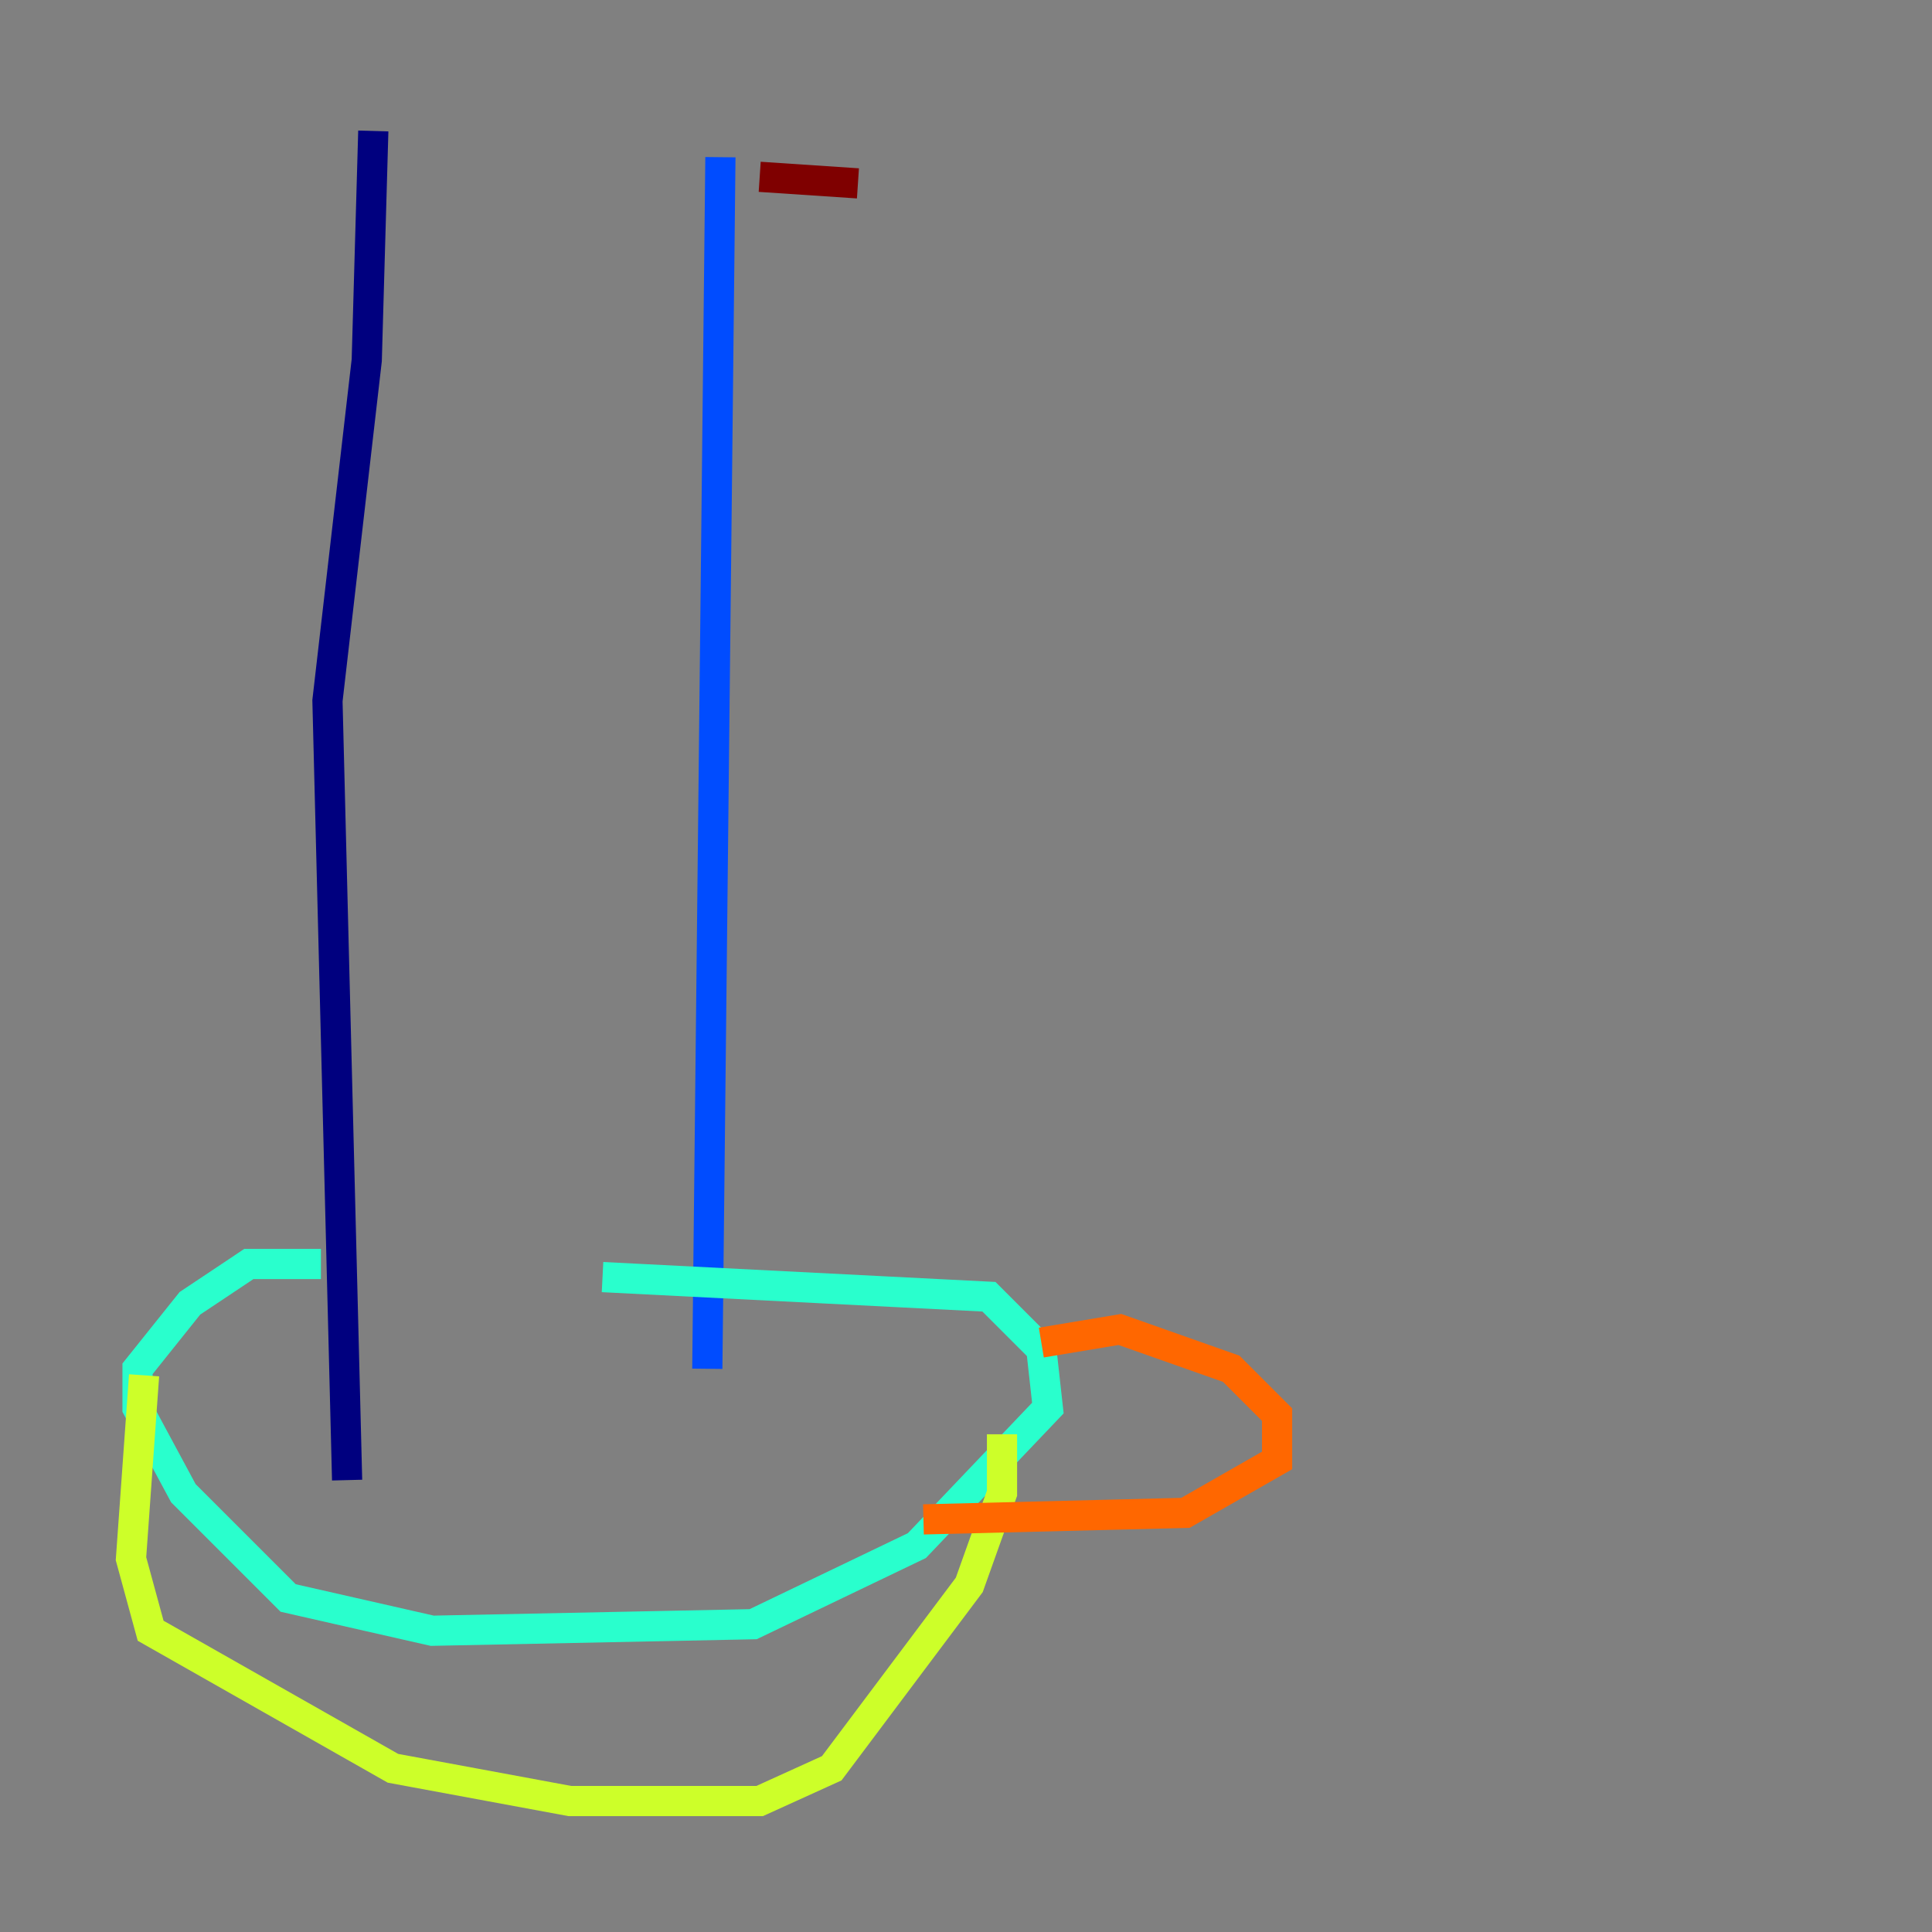 <?xml version="1.0" encoding="utf-8" ?>
<svg baseProfile="tiny" height="128" version="1.2" viewBox="0,0,128,128" width="128" xmlns="http://www.w3.org/2000/svg" xmlns:ev="http://www.w3.org/2001/xml-events" xmlns:xlink="http://www.w3.org/1999/xlink"><rect x="0" y="0" width="128" height="128" fill="#808080" stroke="none"/><defs /><polyline fill="none" points="24.732,8.678 24.298,23.864 21.695,46.427 22.997,98.061" stroke="#00007f" stroke-width="2" /><polyline fill="none" points="47.729,10.414 46.861,90.685" stroke="#004cff" stroke-width="2" /><polyline fill="none" points="21.261,83.742 16.488,83.742 12.583,86.346 9.112,90.685 9.112,93.288 12.149,98.929 19.091,105.871 28.637,108.041 49.898,107.607 60.746,102.4 69.424,93.288 68.99,89.383 65.519,85.912 39.919,84.61" stroke="#29ffcd" stroke-width="2" /><polyline fill="none" points="9.546,91.119 8.678,103.268 9.98,108.041 26.034,117.153 37.749,119.322 50.332,119.322 55.105,117.153 64.217,105.003 66.386,98.929 66.386,95.024" stroke="#cdff29" stroke-width="2" /><polyline fill="none" points="68.99,88.949 74.197,88.081 81.573,90.685 84.61,93.722 84.61,96.759 78.536,100.231 61.18,100.664" stroke="#ff6700" stroke-width="2" /><polyline fill="none" points="50.332,11.715 56.841,12.149" stroke="#7f0000" stroke-width="2" /></svg>